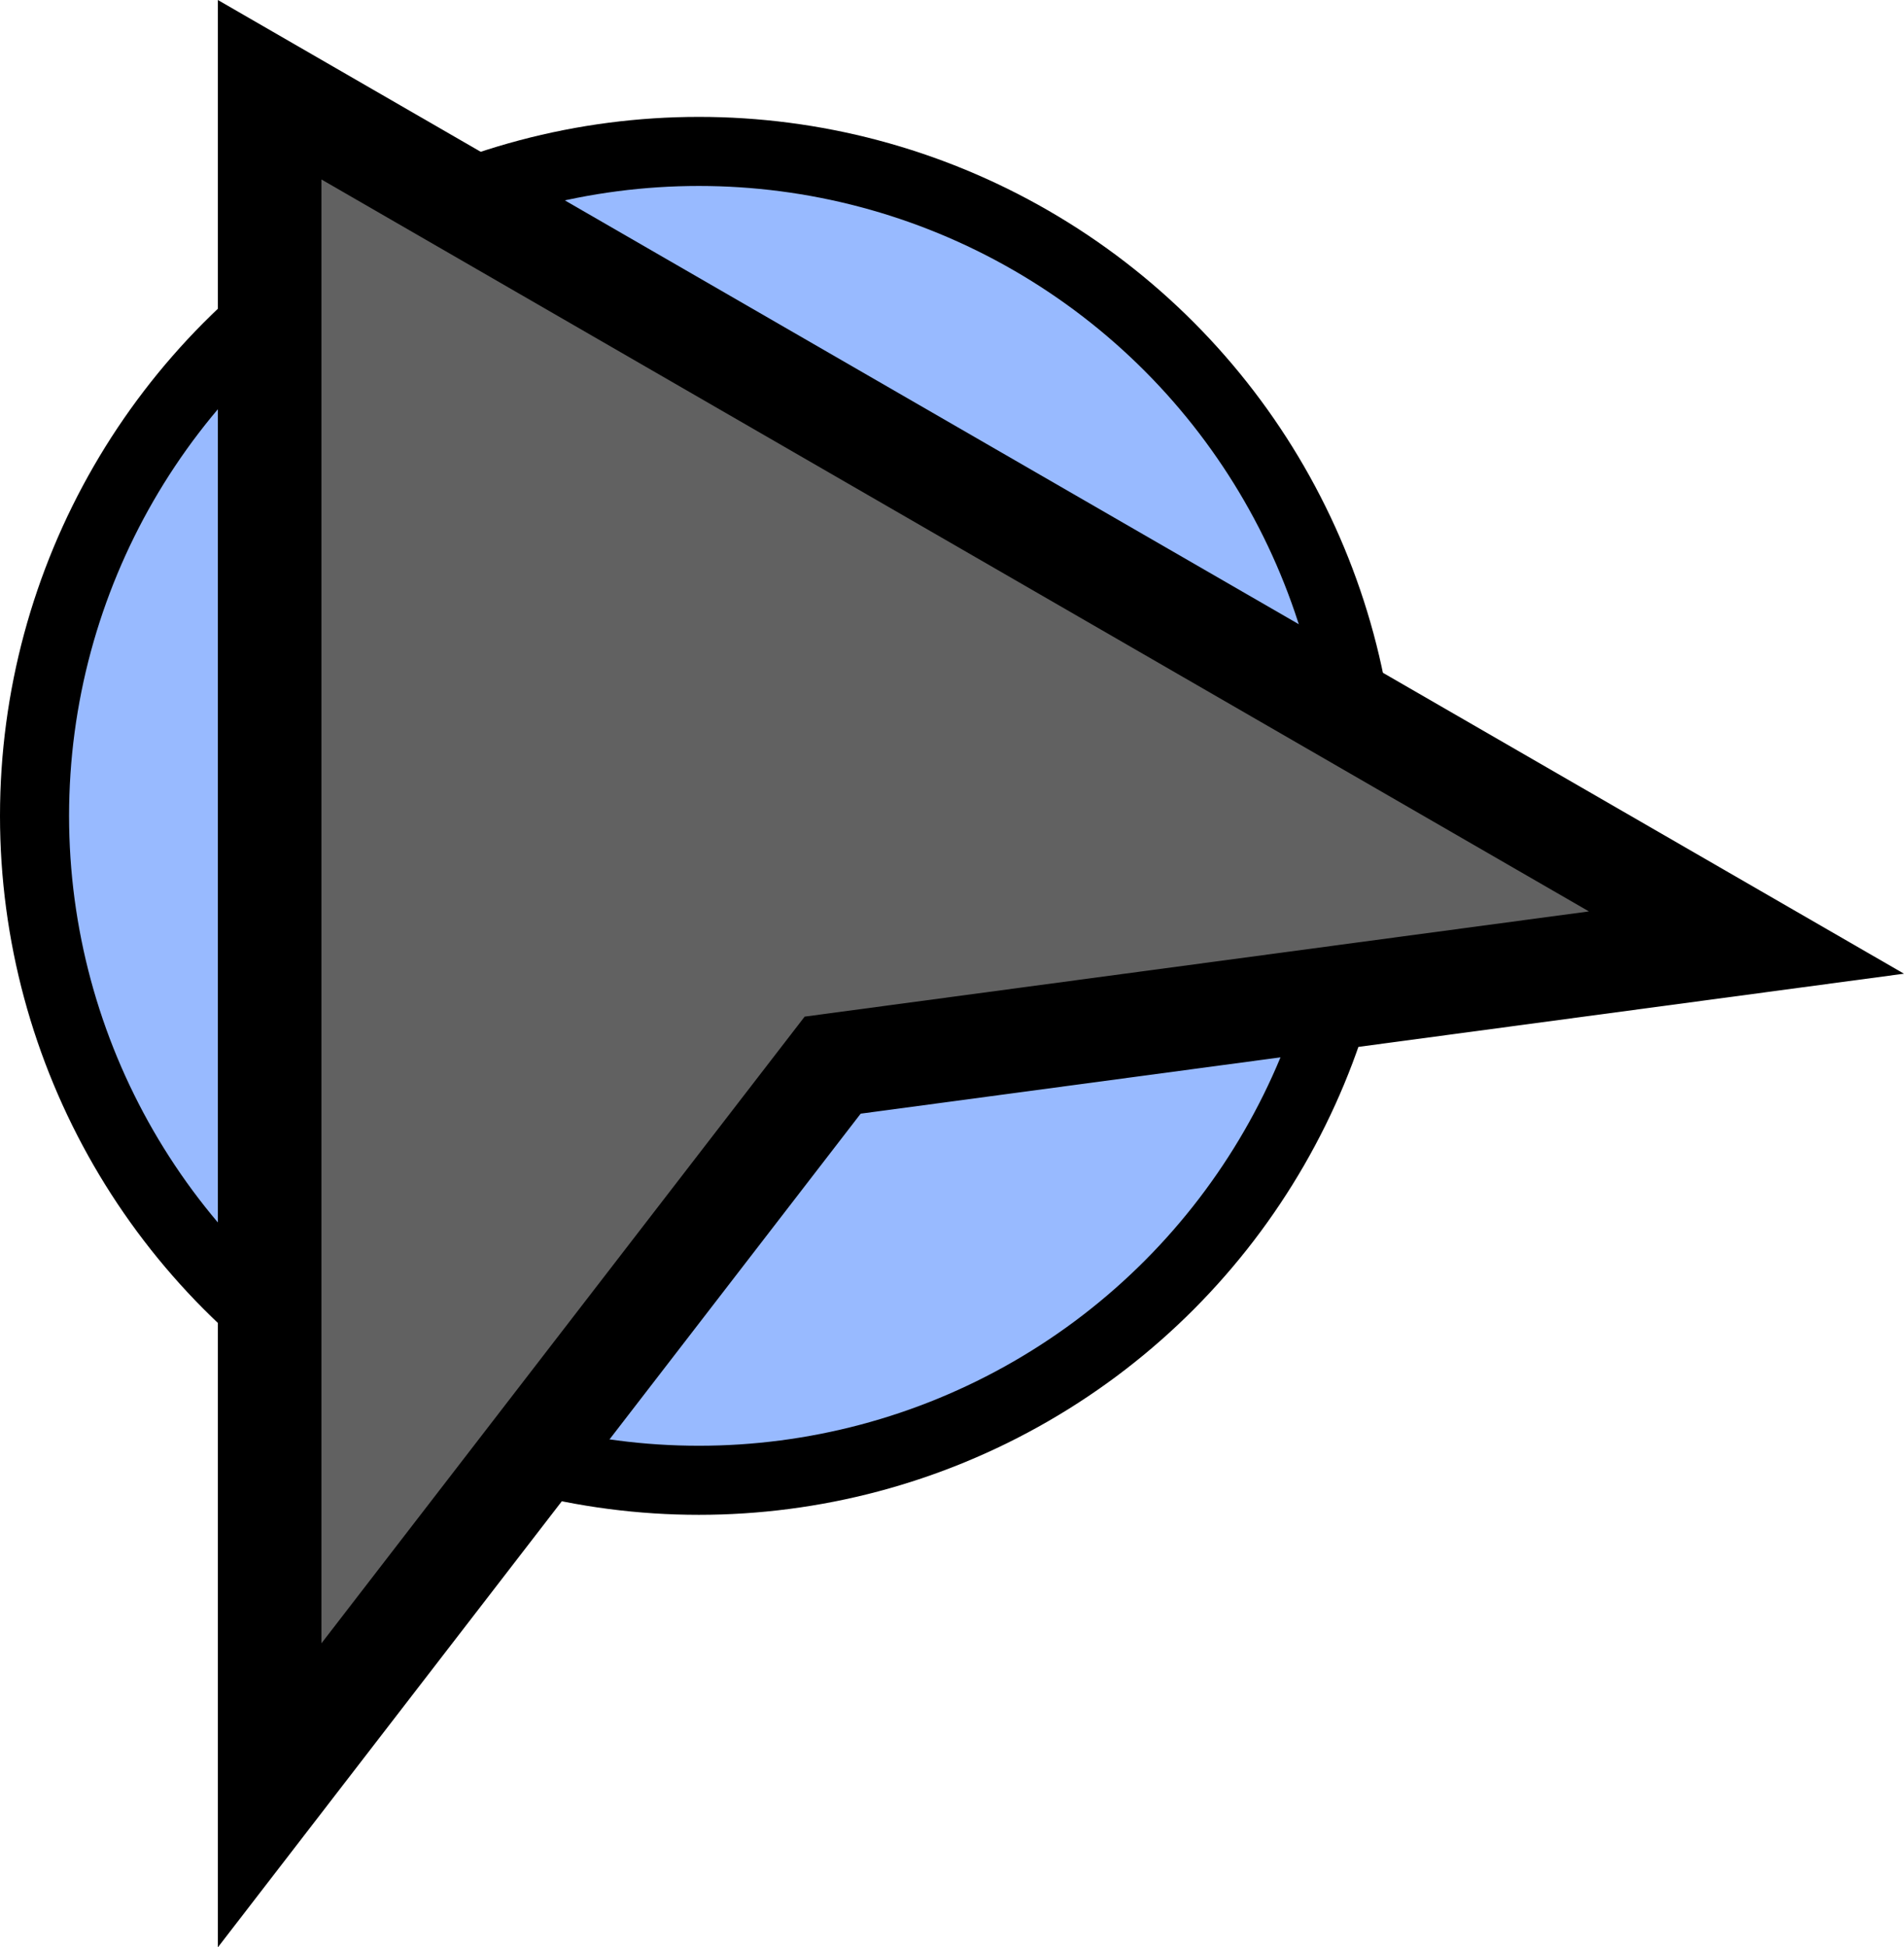 <?xml version="1.0" encoding="UTF-8" standalone="no"?>
<!-- Created with Inkscape (http://www.inkscape.org/) -->

<svg
   xmlns:dc="http://purl.org/dc/elements/1.1/"
   xmlns:cc="http://creativecommons.org/ns#"
   xmlns:rdf="http://www.w3.org/1999/02/22-rdf-syntax-ns#"
   xmlns:svg="http://www.w3.org/2000/svg"
   xmlns="http://www.w3.org/2000/svg"
   xmlns:sodipodi="http://sodipodi.sourceforge.net/DTD/sodipodi-0.dtd"
   xmlns:inkscape="http://www.inkscape.org/namespaces/inkscape"
   width="55.133mm"
   height="56.378mm"
   viewBox="0 0 55.133 56.378"
   version="1.1"
   id="svg8"
   inkscape:version="0.92.1 r15371"
   sodipodi:docname="cursors.svg"
   inkscape:export-filename="C:\Users\braddabug\Documents\Visual Studio 2017\Projects\thegame.git\trunk\Content\Gui\Cursors\pointer_hi_640.png"
   inkscape:export-xdpi="11.517664"
   inkscape:export-ydpi="11.517664">
  <defs
     id="defs2" />
  <sodipodi:namedview
     id="base"
     pagecolor="#ffffff"
     bordercolor="#666666"
     borderopacity="1.0"
     inkscape:pageopacity="0.0"
     inkscape:pageshadow="2"
     inkscape:zoom="2.8"
     inkscape:cx="104.1494"
     inkscape:cy="89.442048"
     inkscape:document-units="mm"
     inkscape:current-layer="layer2"
     showgrid="false"
     showguides="true"
     inkscape:guide-bbox="true"
     inkscape:window-width="1920"
     inkscape:window-height="1147"
     inkscape:window-x="1912"
     inkscape:window-y="-8"
     inkscape:window-maximized="1">
    <sodipodi:guide
       position="4.068,-7.5"
       orientation="0,1"
       id="guide14"
       inkscape:locked="false" />
  </sodipodi:namedview>
  <g
     inkscape:groupmode="layer"
     id="layer2"
     inkscape:label="Layer 2"
     style="display:inline"
     transform="translate(-33.617,-8.883)">
    <circle
       style="fill:#71a0ff;fill-opacity:0.722;stroke:#000000;stroke-width:2;stroke-miterlimit:4;stroke-dasharray:none;stroke-opacity:1"
       id="path4494"
       cx="53.853"
       cy="32.503"
       r="19.236" />
  </g>
  <g
     inkscape:groupmode="layer"
     id="layer3"
     inkscape:label="Layer 3"
     style="display:none"
     transform="translate(-33.617,-8.883)">
    <circle
       r="19.236"
       cy="32.503"
       cx="53.853"
       id="circle4497"
       style="opacity:1;fill:#9cff71;fill-opacity:0.722;stroke:#000000;stroke-width:2;stroke-miterlimit:4;stroke-dasharray:none;stroke-opacity:1" />
  </g>
  <g
     inkscape:label="Layer 1"
     inkscape:groupmode="layer"
     id="layer1"
     transform="translate(-33.617,-8.883)"
     style="display:inline">
    <path
       style="fill:#616161;fill-opacity:1;stroke:#000000;stroke-width:3;stroke-linecap:butt;stroke-linejoin:miter;stroke-miterlimit:4;stroke-dasharray:none;stroke-opacity:1"
       d="m 41.425,11.481 -1e-6,49.379 16.303,-21.14 26.46,-3.549 z"
       id="path16"
       inkscape:connector-curvature="0"
       sodipodi:nodetypes="ccccc" />
  </g>
</svg>
